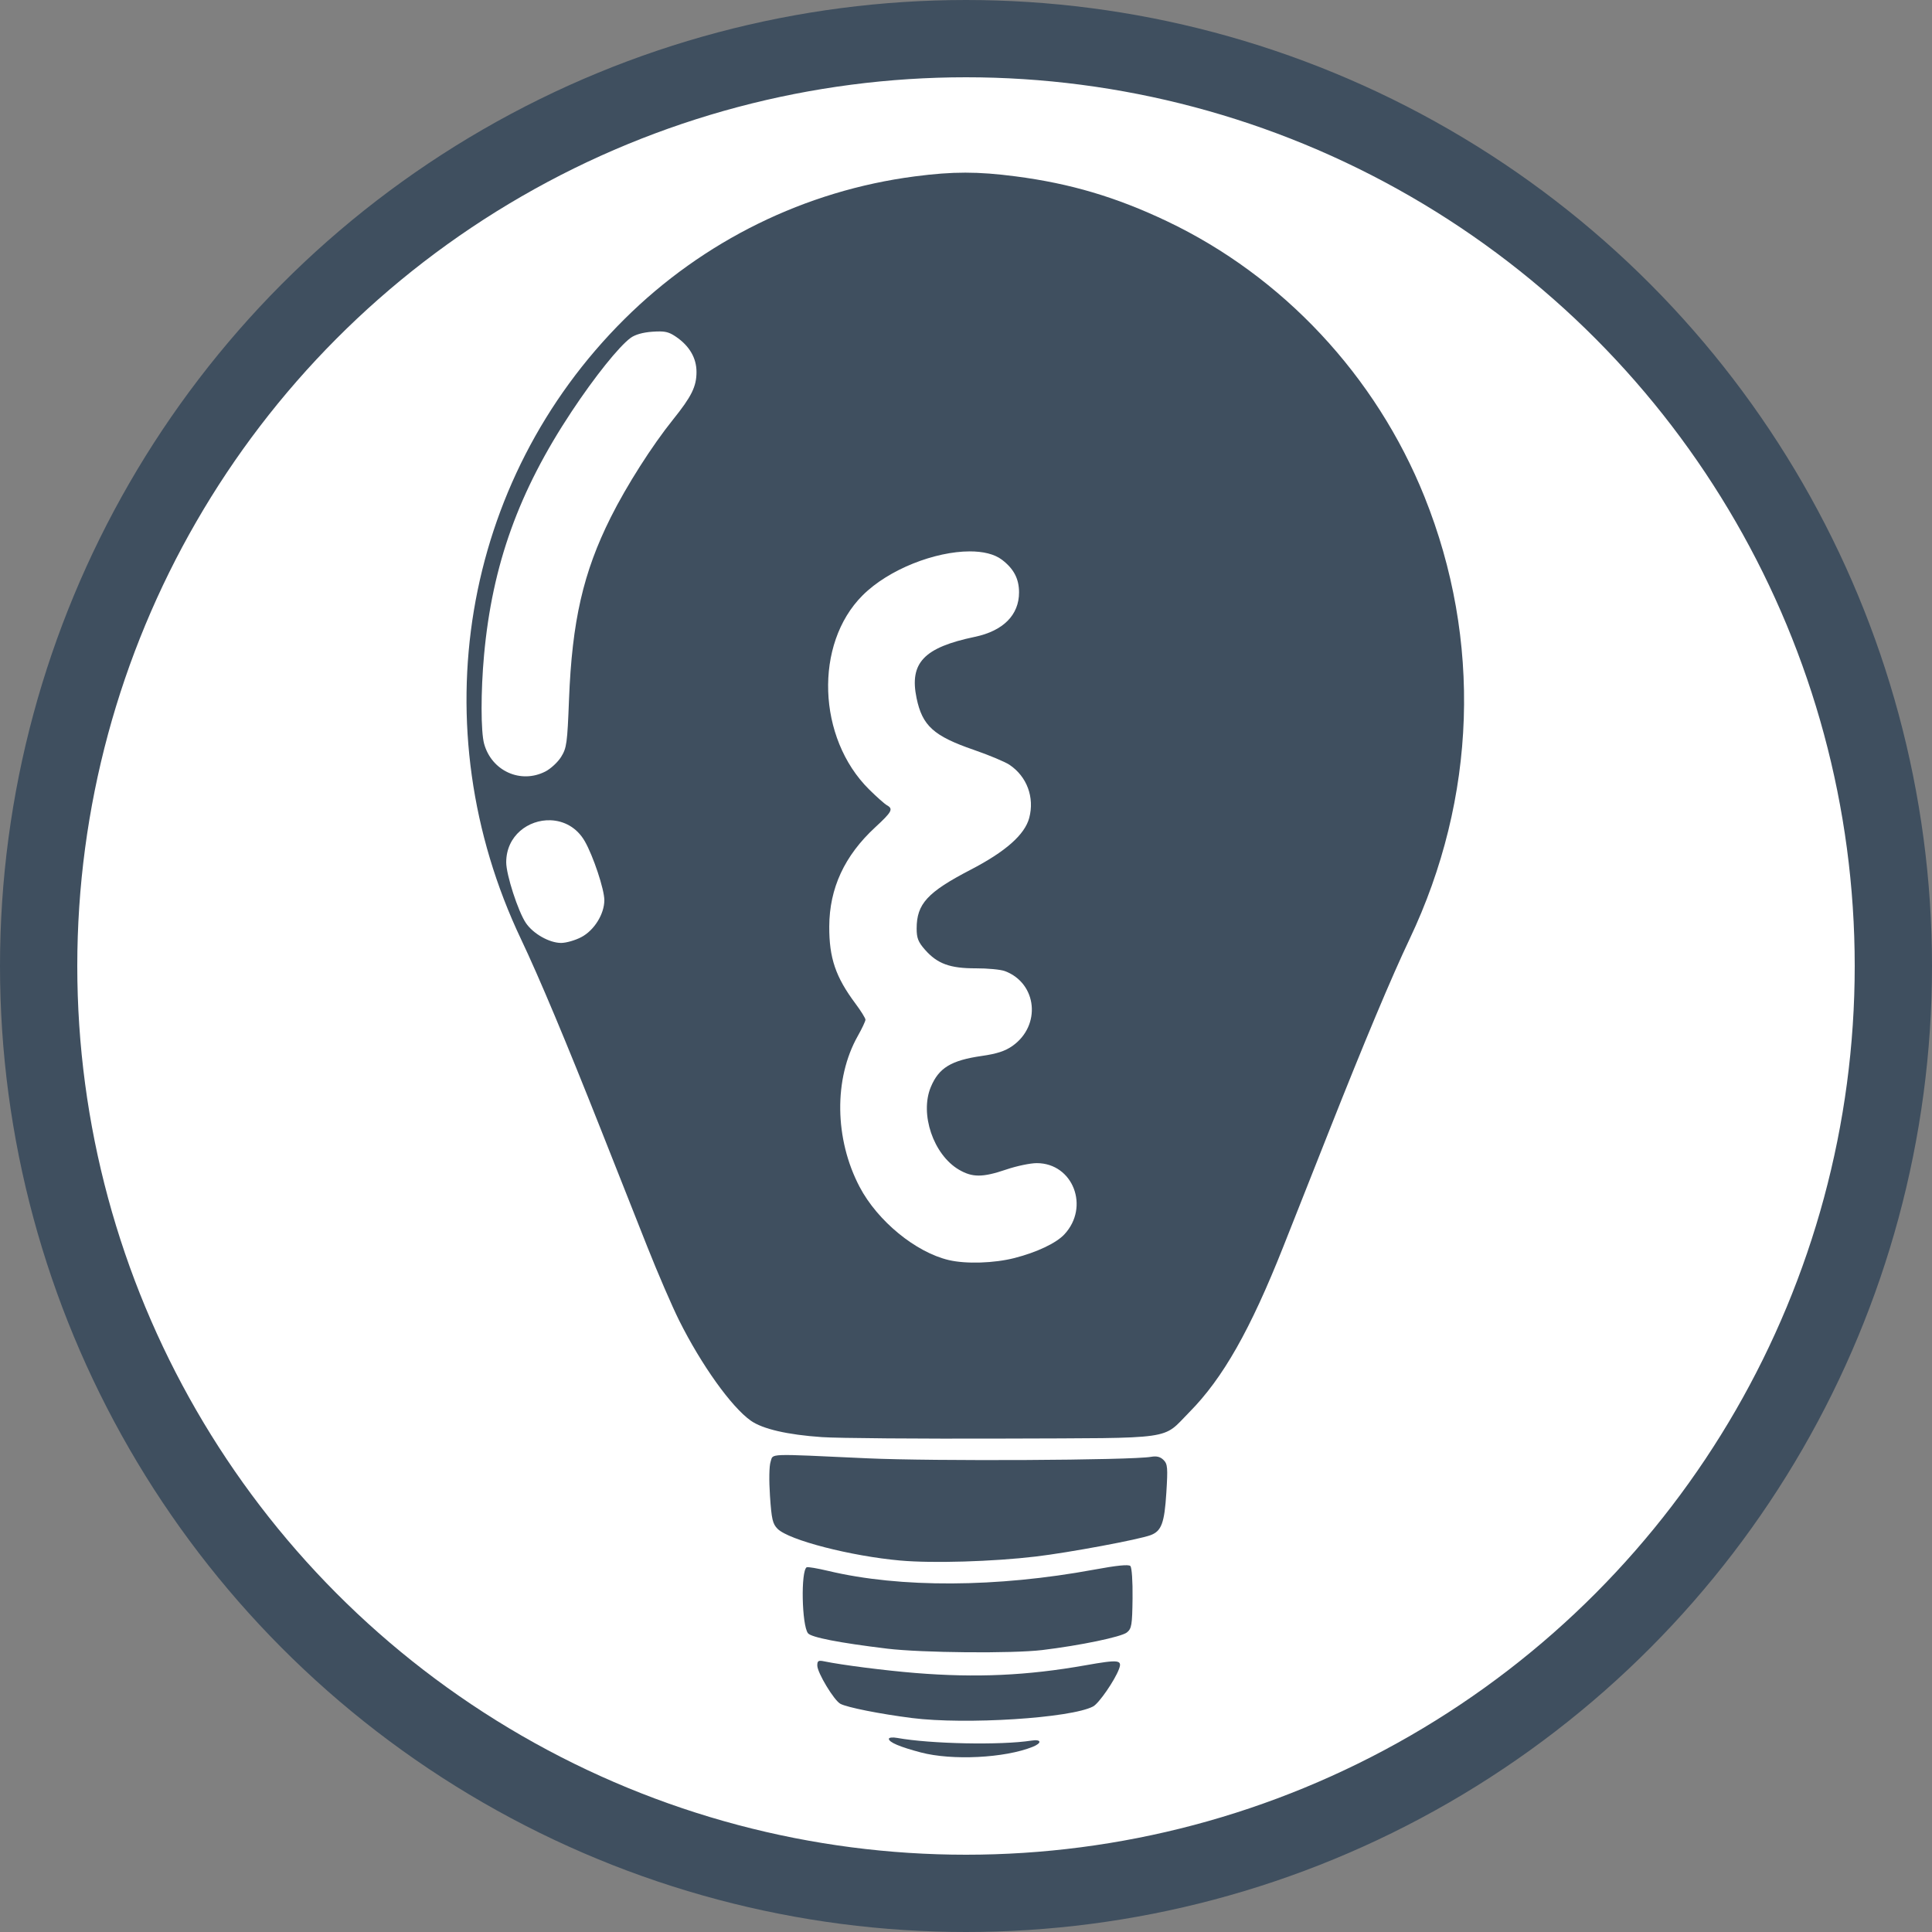 <?xml version="1.0" encoding="UTF-8" standalone="no"?>
<!-- Created with Inkscape (http://www.inkscape.org/) -->

<svg
   xmlns:dc="http://purl.org/dc/elements/1.1/"
   xmlns:cc="http://creativecommons.org/ns#"
   xmlns:rdf="http://www.w3.org/1999/02/22-rdf-syntax-ns#"
   xmlns:svg="http://www.w3.org/2000/svg"
   xmlns="http://www.w3.org/2000/svg"
   xmlns:sodipodi="http://sodipodi.sourceforge.net/DTD/sodipodi-0.dtd"
   xmlns:inkscape="http://www.inkscape.org/namespaces/inkscape"
   width="100mm"
   height="100mm"
   viewBox="0 0 100 100"
   version="1.1"
   id="svg8"
   inkscape:version="0.92.3 (2405546, 2018-03-11)"
   sodipodi:docname="ForegroundBulb.svg">
  <rect x="0" y="0" width="100" height="100" fill="#808080" stroke="none"/>
  <defs
     id="defs2" />
  <sodipodi:namedview
     id="base"
     pagecolor="#ebebeb"
     bordercolor="#666666"
     borderopacity="1.0"
     inkscape:pageopacity="0"
     inkscape:pageshadow="2"
     inkscape:zoom="0.9899495"
     inkscape:cx="90.925067"
     inkscape:cy="50.56403"
     inkscape:document-units="mm"
     inkscape:current-layer="layer1"
     showgrid="false"
     inkscape:window-width="1920"
     inkscape:window-height="1017"
     inkscape:window-x="-8"
     inkscape:window-y="-8"
     inkscape:window-maximized="1"
     fit-margin-top="0"
     fit-margin-left="0"
     fit-margin-right="0"
     fit-margin-bottom="0"
     inkscape:snap-global="false" />
  <g
     inkscape:label="svg"
     inkscape:groupmode="layer"
     id="layer1"
     style="display:inline"
     transform="translate(274.704,-133.304)">
    <g
       id="g68">
      <g
         id="g72">
        <circle
           style="fill:#ffffff;fill-opacity:1;stroke:#3f4f5f;stroke-width:4"
           id="path1439"
           cx="-224.704"
           cy="183.304"
           r="48" />
      </g>
    </g>
    <g
       id="g71"
       transform="matrix(0.5,0,0,0.5,4.829,87.067)">
      <path
         id="path57"
         d="m -463.744,273.886 c -2.17,-0.571 -3.307,-1.056 -3.307,-1.407 0,-0.139 0.384,-0.182 0.86,-0.096 3.449,0.623 10.742,0.77 13.891,0.278 1.048,-0.164 1.132,0.245 0.132,0.647 -2.89,1.161 -8.329,1.433 -11.576,0.578 z"
         style="fill:#3f4f5f;stroke-width:0.265"
         inkscape:connector-curvature="0" />
      <path
         id="path55"
         d="m -464.689,270.32 c -3.299,-0.421 -6.679,-1.093 -7.38,-1.468 -0.659,-0.353 -2.391,-3.224 -2.391,-3.963 0,-0.495 0.109,-0.559 0.728,-0.43 1.809,0.376 6.313,0.951 9.431,1.203 6.302,0.509 11.556,0.271 17.603,-0.798 3.467,-0.613 3.833,-0.57 3.461,0.409 -0.455,1.196 -2.072,3.532 -2.665,3.849 -2.263,1.211 -13.21,1.91 -18.786,1.199 z"
         style="fill:#3f4f5f;stroke-width:0.265"
         inkscape:connector-curvature="0" />
      <path
         id="path53"
         d="m -467.254,263.138 c -4.928,-0.597 -7.845,-1.166 -8.172,-1.593 -0.641,-0.838 -0.75,-6.446 -0.134,-6.827 0.101,-0.062 1.111,0.108 2.245,0.378 7.444,1.773 17.455,1.724 27.518,-0.135 2.352,-0.435 3.564,-0.556 3.744,-0.374 0.154,0.155 0.25,1.577 0.228,3.351 -0.035,2.773 -0.094,3.127 -0.587,3.527 -0.568,0.46 -4.846,1.349 -8.759,1.821 -3.103,0.374 -12.487,0.288 -16.084,-0.147 z"
         style="fill:#3f4f5f;stroke-width:0.265"
         inkscape:connector-curvature="0" />
      <path
         id="path51"
         d="m -465.844,254.023 c -5.14,-0.458 -11.555,-2.114 -12.725,-3.283 -0.513,-0.513 -0.624,-0.99 -0.788,-3.392 -0.111,-1.629 -0.085,-3.108 0.062,-3.546 0.297,-0.884 -0.574,-0.852 9.994,-0.365 6.811,0.314 27.36,0.207 29.394,-0.153 0.578,-0.102 0.958,-0.006 1.291,0.327 0.42,0.42 0.452,0.794 0.289,3.395 -0.195,3.123 -0.503,3.959 -1.613,4.381 -1.206,0.459 -8.457,1.81 -11.899,2.218 -4.457,0.528 -10.684,0.714 -14.006,0.417 z"
         style="fill:#3f4f5f;stroke-width:0.265"
         inkscape:connector-curvature="0" />
      <path
         id="path49"
         transform="matrix(0.265,0,0,0.265,-274.704,133.304)"
         d="m -695.984,-86.631 c -6.126,0 -12.252,0.486 -19.699,1.455 -42.811,5.573 -82.621,25.135 -113.432,55.738 -63.667,63.239 -79.733,159.504 -40.424,242.225 7.088,14.917 17.63,40.038 31.262,74.5 5.765,14.575 13.869,35.05 18.008,45.5 4.139,10.45 9.775,23.5 12.523,29 8.68,17.369 20.4,33.755 27.967,39.105 4.608,3.258 14.323,5.504 27.795,6.428 6.325,0.434 38.275,0.689 71,0.568 68.096,-0.251 61.659,0.661 72.49,-10.277 13.127,-13.257 23.852,-32.155 36.793,-64.824 4.139,-10.45 12.243,-30.925 18.008,-45.5 13.631,-34.462 24.173,-59.583 31.262,-74.5 26.221,-55.178 28.302,-116.848 5.832,-172.791 -18.981,-47.256 -55.334,-86.142 -100.668,-107.682 -19.819,-9.417 -37.696,-14.714 -59.02,-17.49 -7.447,-0.969 -13.571,-1.455 -19.697,-1.455 z m -119.195,62.031 c 2.595,0.041 3.992,0.591 6.172,2.072 5.266,3.578 8.023,8.306 8.023,13.752 0,5.69 -1.92,9.585 -9.164,18.596 -8.171,10.163 -18.132,25.798 -24.33,38.189 -10.778,21.549 -15.122,40.53 -16.312,71.277 -0.657,16.965 -0.911,18.814 -3.057,22.281 -1.287,2.08 -4.075,4.667 -6.197,5.75 -9.63,4.913 -20.952,-0.21 -23.896,-10.812 -1.316,-4.738 -1.331,-20.566 -0.033,-34.719 3.235,-35.292 13.54,-63.929 34.238,-95.139 8.994,-13.561 18.416,-25.326 22.988,-28.707 1.761,-1.302 4.792,-2.168 8.5,-2.428 1.205,-0.084 2.203,-0.127 3.068,-0.113 z m 120.896,85.918 c 5.209,-0.01 9.677,1.021 12.643,3.283 4.61,3.516 6.656,7.435 6.656,12.75 0,8.815 -6.193,15.034 -17.279,17.354 -19.905,4.165 -25.61,10.163 -22.754,23.922 2.245,10.815 6.666,14.815 22.35,20.221 5.949,2.051 12.239,4.686 13.977,5.857 6.793,4.578 9.811,12.716 7.686,20.721 -1.736,6.536 -9.21,13.151 -22.883,20.25 -16.907,8.778 -21.096,13.341 -21.096,22.979 10e-6,3.723 0.599,5.246 3.25,8.266 4.813,5.482 9.791,7.307 19.832,7.27 4.645,-0.017 9.79,0.477 11.432,1.1 12.583,4.768 14.211,21.279 2.883,29.236 -2.842,1.996 -6.061,3.047 -11.896,3.885 -12.033,1.728 -16.835,4.647 -19.963,12.133 -4.404,10.54 1.009,26.465 10.98,32.309 5.261,3.084 9.271,3.068 18.482,-0.065 4.043,-1.375 9.408,-2.498 11.924,-2.496 14.157,0.012 20.776,17.105 10.777,27.832 -3.177,3.408 -10.76,7.006 -19.457,9.23 -7.976,2.04 -18.952,2.388 -25.66,0.814 -12.948,-3.037 -27.864,-15.272 -34.869,-28.604 -9.827,-18.701 -10.111,-42.281 -0.711,-58.938 1.648,-2.919 2.996,-5.785 2.996,-6.367 10e-6,-0.582 -1.751,-3.402 -3.889,-6.266 -7.776,-10.416 -10.3,-17.836 -10.252,-30.133 0.059,-14.958 5.954,-27.68 17.969,-38.771 6.55,-6.047 7.138,-7.163 4.539,-8.617 -0.898,-0.502 -4.019,-3.275 -6.936,-6.162 -20.258,-20.051 -21.507,-56.852 -2.572,-75.787 10.368,-10.368 28.53,-17.18 41.842,-17.205 z M -858,166.352 c 5.15,0.186 10.246,2.741 13.369,8.184 3.312,5.772 7.646,18.817 7.646,23.014 0,5.433 -3.941,11.781 -8.961,14.436 -2.395,1.266 -5.971,2.295 -7.947,2.287 -4.609,-0.021 -10.918,-3.601 -13.748,-7.801 -3.041,-4.512 -7.676,-18.815 -7.676,-23.684 -2.8e-4,-10.471 8.733,-16.745 17.316,-16.436 z"
         style="fill:#3f4f5f;stroke-width:1"
         inkscape:connector-curvature="0" />
    </g>
  </g>
</svg>
